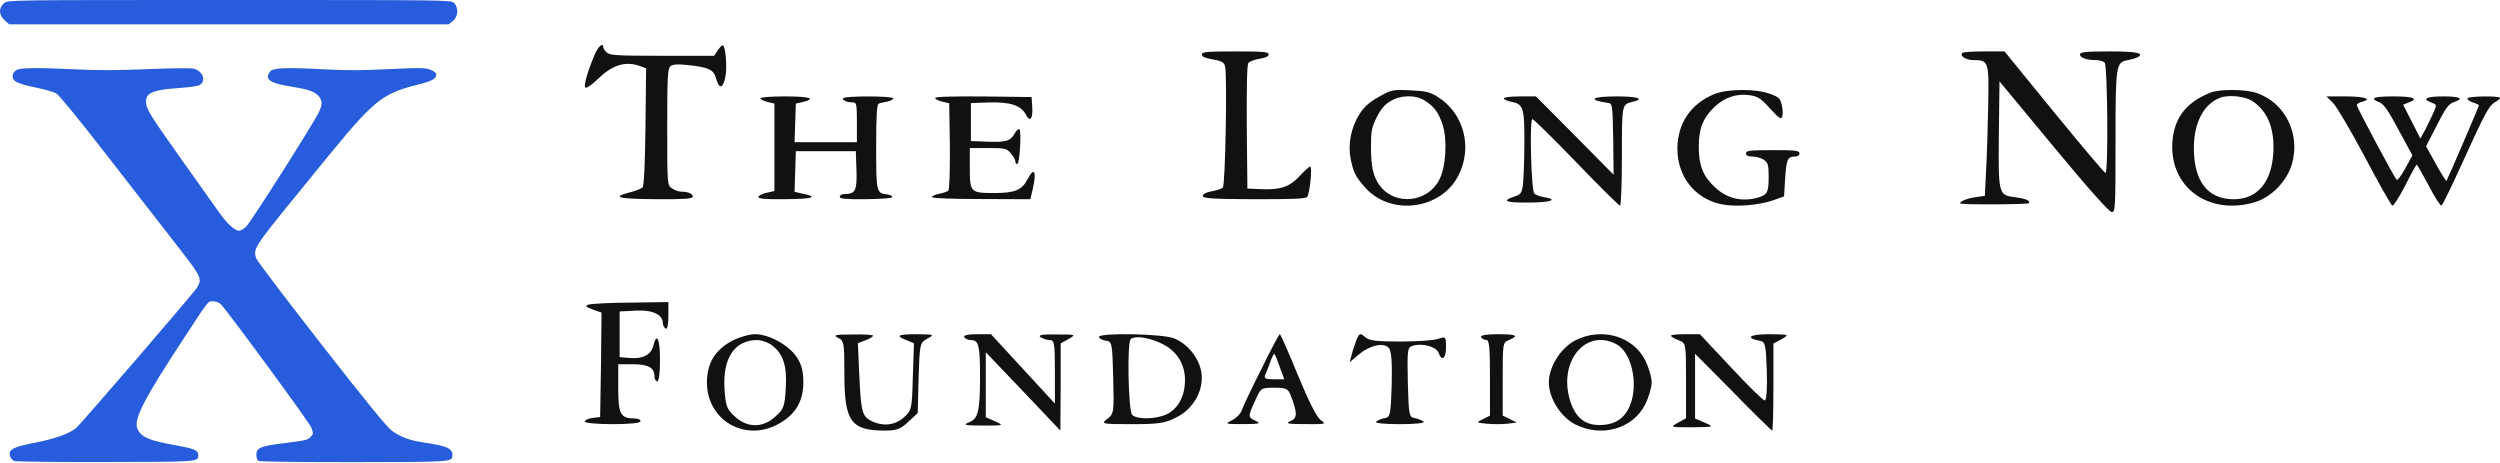 <svg width="389" height="72" viewBox="0 0 389 72" fill="none" xmlns="http://www.w3.org/2000/svg">
<path d="M0.66 0.476C-0.242 1.19 -0.22 2.332 0.728 3.165L1.428 3.784H35.612H69.796L70.451 3.284C71.308 2.642 71.398 1.142 70.609 0.428C70.112 -0 69.007 -0 35.68 -0C1.337 -0 1.27 -0 0.66 0.476Z" fill="#275CDC"/>
<path d="M2.607 10.869C2.268 11.048 2.019 11.385 1.974 11.743C1.861 12.617 2.607 12.999 5.567 13.626C6.945 13.895 8.391 14.321 8.775 14.545C9.205 14.792 12.504 18.849 17.136 24.812C21.338 30.236 26.196 36.49 27.936 38.709C31.326 43.058 31.484 43.417 30.648 44.762C30.038 45.726 12.481 66.102 11.803 66.639C10.651 67.536 8.572 68.254 5.476 68.881C1.974 69.554 1.296 69.935 1.567 70.966C1.658 71.302 1.951 71.638 2.222 71.728C2.494 71.84 8.888 71.907 16.413 71.885C31.032 71.862 30.851 71.885 30.851 70.786C30.851 70.069 30.241 69.823 27.462 69.307C23.236 68.567 22.016 68.052 21.406 66.774C20.706 65.339 22.332 62.179 28.772 52.383C32.659 46.465 32.32 46.891 33.178 46.891C33.675 46.891 34.105 47.071 34.399 47.384C35.845 48.976 48.159 65.765 48.453 66.55C48.769 67.424 48.769 67.514 48.385 67.917C47.888 68.478 47.685 68.522 44.115 68.971C40.59 69.397 39.889 69.688 39.889 70.742C39.889 71.145 40.025 71.593 40.183 71.706C40.341 71.84 46.193 71.907 55.051 71.907C70.687 71.885 70.393 71.907 70.393 70.764C70.393 69.778 69.422 69.352 65.987 68.859C63.818 68.545 62.462 68.052 61.061 67.088C60.293 66.572 57.446 63.098 50.125 53.728C44.679 46.757 40.093 40.705 39.912 40.279C39.324 38.799 39.528 38.463 45.832 30.73C53.944 20.732 55.593 18.782 57.582 16.921C59.706 14.926 61.355 14.075 64.744 13.245C67.32 12.617 67.998 12.214 67.863 11.497C67.817 11.295 67.388 11.004 66.914 10.824C66.145 10.533 65.287 10.533 60.474 10.757C56.271 10.959 53.763 10.981 50.306 10.779C44.454 10.466 42.443 10.555 42.013 11.138C41.109 12.348 41.946 12.931 45.38 13.492C48.114 13.918 49.131 14.299 49.696 15.106C50.17 15.756 50.148 16.316 49.628 17.437C48.882 19.051 38.986 34.652 38.285 35.28C37.923 35.639 37.426 35.907 37.178 35.907C36.568 35.907 35.28 34.742 34.15 33.128C33.608 32.366 30.964 28.645 28.275 24.857C23.282 17.84 22.717 16.921 22.717 15.778C22.717 14.456 23.846 13.985 27.575 13.716C29.066 13.626 30.557 13.425 30.874 13.312C32.116 12.842 31.732 11.205 30.264 10.712C29.834 10.578 27.394 10.578 22.943 10.757C18.288 10.959 14.989 10.959 11.984 10.802C6.064 10.51 3.284 10.533 2.607 10.869Z" fill="#275CDC"/>
<path d="M92.571 8.42C91.509 10.892 90.812 13.201 91.045 13.591C91.211 13.819 91.907 13.331 93.002 12.323C95.325 10.046 97.35 9.46 99.672 10.306L100.535 10.632L100.436 19.707C100.369 25.724 100.203 28.945 99.971 29.172C99.772 29.368 98.909 29.693 98.046 29.921C95.06 30.669 96.155 30.962 102.095 30.994C106.409 31.027 107.802 30.929 107.802 30.604C107.802 30.148 107.072 29.823 106.01 29.823C105.612 29.823 104.949 29.595 104.55 29.303C103.82 28.815 103.82 28.75 103.82 19.772C103.82 12.095 103.887 10.664 104.318 10.306C104.683 10.013 105.446 9.948 106.906 10.111C110.357 10.469 111.054 10.827 111.453 12.29C111.917 13.949 112.514 13.787 112.879 11.9C113.178 10.339 112.879 7.053 112.448 7.053C112.315 7.053 111.95 7.411 111.652 7.867L111.121 8.68H102.991C96.089 8.68 94.828 8.615 94.396 8.159C94.098 7.899 93.865 7.509 93.865 7.346C93.865 6.565 93.102 7.183 92.571 8.42Z" fill="#111111"/>
<path d="M187 8.489C187 8.782 187.441 9.01 188.198 9.14C190.185 9.499 190.469 9.661 190.626 10.378C190.973 11.714 190.658 28.785 190.279 29.176C190.09 29.371 189.333 29.632 188.545 29.762C187.662 29.925 187.158 30.186 187.158 30.479C187.158 30.87 188.419 30.967 195.135 31C201.063 31 203.176 30.935 203.397 30.642C203.807 30.12 204.216 25.918 203.87 25.918C203.712 25.918 202.987 26.569 202.261 27.351C200.685 29.078 199.234 29.567 196.207 29.436L194.095 29.338L194 19.761C193.969 13.441 194.032 10.052 194.252 9.792C194.442 9.564 195.23 9.271 195.987 9.14C196.901 9.01 197.406 8.782 197.406 8.456C197.406 8.065 196.523 8 192.203 8C187.851 8 187 8.065 187 8.489Z" fill="#111111"/>
<path d="M305.332 8.236C304.877 8.676 305.885 9.351 307.024 9.351C309.431 9.351 309.496 9.52 309.366 16.311C309.301 19.655 309.171 24.182 309.041 26.412L308.845 30.466L307.252 30.703C305.95 30.872 304.552 31.547 305.137 31.682C305.82 31.885 315.579 31.818 315.709 31.615C315.937 31.209 315.221 30.905 313.464 30.669C310.96 30.365 310.927 30.196 311.025 20.669L311.122 12.662L319.547 22.831C324.947 29.351 328.2 33 328.59 33C329.143 33 329.176 32.493 329.176 22.088C329.176 9.959 329.241 9.655 331.16 9.351C331.778 9.216 332.461 9.014 332.689 8.878C333.665 8.236 332.396 8 328.167 8C324.524 8 323.646 8.101 323.646 8.473C323.646 8.98 324.622 9.351 326.118 9.351C326.638 9.351 327.257 9.52 327.484 9.757C327.94 10.23 328.07 26.919 327.614 26.919C327.452 26.919 323.874 22.662 319.612 17.459L311.903 8H308.715C306.959 8 305.43 8.101 305.332 8.236Z" fill="#111111"/>
<path d="M214.575 15.054C213.071 15.887 212.287 16.587 211.535 17.753C210.218 19.818 209.716 22.45 210.155 24.682C210.594 26.881 210.939 27.514 212.475 29.246C216.487 33.644 224.23 32.611 226.926 27.314C229.183 22.916 227.772 17.619 223.729 15.088C222.506 14.321 221.848 14.155 219.434 14.055C216.738 13.921 216.519 13.955 214.575 15.054ZM221.754 15.687C223.196 16.62 223.854 17.519 224.481 19.452C225.233 21.817 224.982 26.015 223.948 27.98C222.161 31.478 217.208 32.045 214.795 29.013C213.697 27.614 213.321 26.048 213.321 22.783C213.321 20.451 213.447 19.818 214.199 18.286C214.795 17.053 215.453 16.253 216.331 15.754C217.961 14.754 220.28 14.721 221.754 15.687Z" fill="#111111"/>
<path d="M266.726 14.65C263.111 16.124 261.032 19.172 261 23.092C261 27.447 263.655 30.865 267.781 31.769C269.988 32.238 273.539 31.97 275.906 31.166L277.601 30.563L277.761 27.883C277.953 24.834 278.145 24.365 279.232 24.365C279.712 24.365 280 24.164 280 23.863C280 23.427 279.328 23.36 275.842 23.36C272.355 23.36 271.684 23.427 271.684 23.863C271.684 24.198 272.003 24.365 272.739 24.365C273.315 24.365 274.114 24.6 274.498 24.901C275.106 25.337 275.202 25.705 275.202 27.481C275.202 29.96 275.01 30.295 273.571 30.731C271.108 31.468 268.709 30.898 266.822 29.122C264.998 27.414 264.327 25.739 264.327 22.858C264.327 19.977 264.998 18.301 266.822 16.593C268.389 15.119 270.276 14.516 272.291 14.817C273.539 15.018 274.019 15.32 275.426 16.894C276.801 18.402 277.153 18.636 277.313 18.167C277.441 17.832 277.409 17.028 277.249 16.358C276.993 15.286 276.769 15.085 275.362 14.583C273.123 13.779 268.805 13.812 266.726 14.65Z" fill="#111111"/>
<path d="M343.963 14.406C339.932 16.009 338.033 18.68 338 22.821C337.967 29.467 343.963 33.507 350.824 31.47C353.422 30.702 355.854 28.198 356.62 25.526C357.986 20.851 355.554 15.975 351.157 14.473C349.425 13.871 345.395 13.838 343.963 14.406ZM350.491 15.742C352.89 17.344 353.955 20.049 353.722 23.89C353.422 28.431 351.191 31.003 347.56 31.003C343.563 31.003 341.398 28.264 341.364 23.155C341.331 19.181 342.863 16.176 345.461 15.207C346.761 14.706 349.392 14.973 350.491 15.742Z" fill="#111111"/>
<path d="M118.333 15.31C118.333 15.465 118.833 15.713 119.433 15.868L120.5 16.116V22.935V29.723L119.267 30.002C118.567 30.157 118 30.467 118 30.653C118 30.932 119.133 31.025 121.967 30.994C126.7 30.963 127.533 30.653 124.567 30.064L123.633 29.847L123.733 26.686L123.833 23.524H128.5H133.167L133.267 26.469C133.367 29.661 133.1 30.188 131.433 30.188C131 30.188 130.667 30.374 130.667 30.622C130.667 30.932 131.533 31.025 134.767 30.994C137.233 30.963 138.833 30.839 138.833 30.653C138.833 30.467 138.467 30.281 138 30.25C136.367 30.033 136.333 29.909 136.333 22.842C136.333 17.821 136.433 16.178 136.767 16.116C136.967 16.023 137.567 15.899 138.1 15.806C138.6 15.682 139 15.465 139 15.31C139 14.907 131.433 14.907 131.2 15.279C130.967 15.589 131.767 15.93 132.7 15.93C133.267 15.93 133.333 16.178 133.333 19.03V22.129H128.5H123.633L123.733 19.123L123.833 16.116L124.933 15.868C127.067 15.341 126 15 122.167 15C119.9 15 118.333 15.124 118.333 15.31Z" fill="#111111"/>
<path d="M145.506 15.256C145.506 15.412 146.012 15.661 146.619 15.816L147.698 16.065L147.799 22.724C147.833 26.52 147.732 29.506 147.563 29.662C147.395 29.818 146.754 30.035 146.113 30.16C145.506 30.284 145 30.502 145 30.658C145 30.844 148.002 30.969 152.656 30.969L160.313 31L160.684 29.475C161.325 26.675 160.954 25.866 159.908 27.858C159.031 29.569 157.918 30.035 154.748 30.035C151.004 30.035 150.903 29.942 150.903 26.115V23.035H153.736C156.4 23.035 156.636 23.097 157.277 23.844C157.682 24.311 157.986 24.871 157.986 25.088C157.986 25.337 158.121 25.524 158.289 25.524C158.66 25.524 158.964 20.515 158.626 20.11C158.492 19.986 158.121 20.297 157.851 20.826C157.176 21.977 156.502 22.164 153.432 22.039L151.071 21.946V18.99V16.034L153.938 15.941C157.244 15.848 158.863 16.408 159.638 17.839C160.245 19.083 160.751 18.492 160.616 16.625L160.515 15.101L153.027 15.008C148.204 14.976 145.506 15.039 145.506 15.256Z" fill="#111111"/>
<path d="M234 15.321C234 15.481 234.516 15.706 235.128 15.834C237.061 16.187 237.222 16.764 237.19 22.377C237.19 25.104 237.061 27.991 236.965 28.793C236.771 30.076 236.61 30.268 235.611 30.589C233.581 31.262 234.258 31.551 237.77 31.519C241.251 31.519 242.572 31.07 240.284 30.685C239.639 30.589 238.963 30.332 238.737 30.108C238.254 29.626 237.964 18.528 238.447 18.528C238.608 18.528 241.702 21.543 245.279 25.264C248.856 28.985 251.917 32 252.078 32C252.239 32 252.368 28.568 252.368 24.334C252.368 16.155 252.336 16.251 254.076 15.834C255.977 15.385 254.849 15 251.563 15C247.567 15 246.922 15.545 250.274 16.026C250.886 16.123 250.918 16.411 251.015 21.64L251.079 27.189L245.053 21.094L238.995 15H236.514C235.128 15 234 15.128 234 15.321Z" fill="#111111"/>
<path d="M363.081 16.095C363.638 16.674 365.867 20.473 368.029 24.529C370.159 28.585 372.059 31.933 372.256 31.998C372.42 32.062 373.337 30.646 374.255 28.875C375.14 27.072 375.959 25.624 376.057 25.624C376.123 25.624 376.942 27.072 377.892 28.843C378.809 30.646 379.727 32.03 379.891 31.998C380.055 31.933 381.758 28.424 383.659 24.207C386.51 17.93 387.329 16.416 388.083 15.998C388.574 15.708 389 15.386 389 15.225C389 14.903 384.15 14.936 383.954 15.29C383.856 15.451 384.216 15.74 384.74 15.934C385.297 16.095 385.723 16.32 385.723 16.384C385.723 16.578 380.808 27.974 380.677 28.135C380.579 28.199 379.858 27.008 379.006 25.495L377.499 22.759L379.17 19.507C380.513 16.835 381.005 16.191 381.791 15.901C383.495 15.354 382.873 15 380.153 15C377.499 15 376.778 15.386 378.351 15.966C379.137 16.256 379.17 16.32 378.744 17.318C378.482 17.897 377.925 19.088 377.466 19.99L376.614 21.567L375.271 18.927L373.927 16.288L374.746 15.966C376.417 15.354 375.598 15 372.453 15C369.274 15 368.619 15.29 370.257 15.934C370.945 16.223 371.633 17.221 373.239 20.247L375.369 24.175L374.255 26.203C373.665 27.33 373.042 28.102 372.911 27.974C372.518 27.555 366.718 16.706 366.718 16.352C366.718 16.191 367.079 15.934 367.538 15.837C369.209 15.418 367.931 15 364.982 15H362L363.081 16.095Z" fill="#111111"/>
<path d="M91.563 47.4C91 47.577 91.13 47.755 92.213 48.154L93.6 48.642L93.513 56.766L93.383 64.89L92.213 65.023C91.52 65.112 91 65.379 91 65.6C91 65.822 92.95 66 95.333 66C97.933 66 99.667 65.822 99.667 65.556C99.667 65.29 99.277 65.112 98.757 65.112C96.547 65.112 96.2 64.446 96.2 60.451V56.678H98.497C100.88 56.678 101.833 57.21 101.833 58.542C101.833 58.986 102.05 59.341 102.267 59.341C102.527 59.341 102.7 57.921 102.7 56.012C102.7 52.727 102.18 51.617 101.66 53.792C101.313 55.213 100.013 55.879 98.02 55.701L96.417 55.568V52.016V48.465L98.973 48.332C101.573 48.199 103.133 48.953 103.133 50.285C103.133 50.596 103.35 50.995 103.567 51.129C103.827 51.306 104 50.551 104 49.22V47L98.15 47.089C94.943 47.089 91.997 47.266 91.563 47.4Z" fill="#111111"/>
<path d="M211.068 52.885C210.836 53.528 210.464 54.557 210.325 55.2L210 56.357L211.393 55.2C213.065 53.742 215.294 53.228 216.084 54.128C216.502 54.557 216.641 56.314 216.548 59.828C216.409 64.543 216.316 64.928 215.48 65.057C214.969 65.143 214.365 65.4 214.133 65.614C213.854 65.829 215.341 66 217.802 66C220.263 66 221.749 65.829 221.517 65.614C221.238 65.4 220.635 65.143 220.124 65.057C219.241 64.928 219.195 64.543 219.056 59.486C218.963 54.342 218.963 54.042 219.892 53.785C221.378 53.357 223.514 53.957 223.839 54.9C224.35 56.314 225 55.8 225 53.999C225 52.371 224.954 52.328 223.793 52.714C223.142 52.971 220.495 53.142 217.941 53.142C214.226 53.142 213.065 53.014 212.415 52.457C211.625 51.771 211.533 51.814 211.068 52.885Z" fill="#111111"/>
<path d="M113.971 53.002C111.279 54.413 110 56.508 110 59.513C110 65.342 115.824 68.802 121.029 66.025C123.721 64.567 125 62.518 125 59.513C125 57.828 124.735 56.69 123.985 55.597C122.794 53.73 119.662 52 117.5 52C116.618 52 115.029 52.455 113.971 53.002ZM120.235 53.821C121.912 55.142 122.485 57.054 122.265 60.469C122.088 63.202 121.956 63.657 120.676 64.795C118.691 66.617 116.309 66.617 114.324 64.795C113.088 63.657 112.912 63.202 112.735 60.56C112.426 55.734 114.279 52.956 117.765 52.911C118.515 52.911 119.662 53.321 120.235 53.821Z" fill="#111111"/>
<path d="M196.26 57.437C194.747 60.419 193.418 63.269 193.235 63.795C193.097 64.321 192.41 65.023 191.722 65.374C190.53 65.988 190.622 65.988 193.464 65.988C195.939 65.988 196.26 65.9 195.435 65.505C194.152 64.935 194.152 64.848 195.297 62.348C196.168 60.375 196.214 60.331 198.277 60.331C200.11 60.331 200.431 60.463 200.844 61.559C201.898 64.234 201.898 65.111 200.752 65.549C199.881 65.9 200.431 65.988 203.09 65.988C206.253 66.031 206.436 65.988 205.519 65.374C204.878 64.935 203.594 62.348 201.944 58.358C200.523 54.85 199.24 52 199.148 52C199.01 52 197.727 54.456 196.26 57.437ZM199.102 57.043L199.835 59.016H198.185C196.856 59.016 196.627 58.884 196.902 58.227C197.085 57.832 197.452 56.955 197.681 56.253C197.91 55.596 198.185 55.069 198.277 55.069C198.369 55.069 198.735 55.946 199.102 57.043Z" fill="#111111"/>
<path d="M245.069 52.988C242.829 54.179 241 57.065 241 59.493C241 61.966 242.829 64.852 245.114 66.043C249.229 68.105 254.074 66.73 255.994 62.928C256.543 61.829 257 60.271 257 59.493C257 58.714 256.543 57.157 255.994 56.057C254.074 52.255 249.137 50.881 245.069 52.988ZM251.469 53.538C253.891 54.775 254.989 59.767 253.617 63.111C252.749 65.173 251.24 66.135 248.863 66.135C246.44 66.135 244.977 64.806 244.2 61.966C242.6 56.011 246.851 51.11 251.469 53.538Z" fill="#111111"/>
<path d="M130.399 52.562C131.339 53.031 131.384 53.359 131.384 58.188C131.384 65.594 132.413 67 137.695 67C139.485 67 140.157 66.766 141.321 65.641L142.798 64.281L142.932 58.844C143.111 53.5 143.111 53.359 144.275 52.703C145.439 52.047 145.394 52.047 142.708 52C139.665 52 139.262 52.234 141.052 52.938L142.216 53.406L142.037 58.609C141.903 63.625 141.858 63.859 140.649 64.938C139.306 66.156 137.471 66.391 135.681 65.547C134.159 64.797 133.98 64.188 133.711 58.469L133.488 53.406L134.696 52.938C135.323 52.703 135.86 52.375 135.86 52.234C135.86 52.094 134.383 52 132.637 52.047C129.952 52.047 129.549 52.141 130.399 52.562Z" fill="#111111"/>
<path d="M150.026 52.462C150.16 52.692 150.653 52.923 151.146 52.923C152.267 52.923 152.491 53.8 152.491 58.462C152.491 63.954 152.222 65.154 150.788 65.708C149.757 66.123 150.116 66.215 152.939 66.215C156.211 66.215 156.255 66.215 154.866 65.569L153.387 64.923V59.846V54.815L159.213 60.908L164.994 67L165.039 60.215V53.431L166.294 52.739C167.459 52.046 167.415 52.046 164.367 52.046C162.171 52 161.454 52.139 161.902 52.462C162.261 52.692 162.933 52.923 163.381 52.923C164.053 52.923 164.143 53.477 164.143 57.861V62.8L159.168 57.4L154.194 52H151.998C150.608 52 149.847 52.185 150.026 52.462Z" fill="#111111"/>
<path d="M171 52.422C171 52.648 171.462 52.919 172.062 53.009C173.031 53.144 173.077 53.325 173.215 58.783C173.354 64.151 173.308 64.421 172.292 65.188C171.277 65.955 171.369 66 176.077 66C180.231 66 181.246 65.865 183 64.963C185.723 63.654 187.385 60.632 186.923 57.881C186.554 55.67 184.754 53.46 182.677 52.648C180.969 51.926 171 51.746 171 52.422ZM180.554 53.37C183 54.452 184.385 56.527 184.385 59.144C184.385 61.579 183.369 63.519 181.616 64.421C180 65.233 176.954 65.323 176.169 64.556C175.569 63.97 175.339 53.325 175.939 52.783C176.492 52.197 178.616 52.468 180.554 53.37Z" fill="#111111"/>
<path d="M230.453 52.452C230.572 52.678 230.968 52.905 231.285 52.905C231.721 52.905 231.84 53.99 231.84 58.785V64.666L230.77 65.208C229.66 65.751 229.66 65.751 231.364 65.932C232.275 66.023 233.702 66.023 234.534 65.932L236 65.751L234.93 65.208L233.821 64.666V59.011C233.821 53.357 233.821 53.312 234.811 52.905C236.396 52.226 236 52 232.989 52C231.245 52 230.294 52.181 230.453 52.452Z" fill="#111111"/>
<path d="M260 52.234C260 52.375 260.516 52.703 261.172 52.938C262.345 53.359 262.345 53.406 262.345 59.219V65.078L261.079 65.781C259.812 66.484 259.906 66.484 263.283 66.484C266.753 66.438 266.753 66.438 265.3 65.781L263.752 65.125V60.062V55.047L269.661 61C272.897 64.328 275.664 67 275.758 67C275.852 67 275.946 63.953 275.946 60.203V53.453L277.259 52.75C278.478 52.047 278.431 52.047 275.289 52C272.241 52 271.443 52.562 273.835 53.031C274.679 53.172 274.773 53.594 274.914 57.766C275.008 60.438 274.867 62.312 274.586 62.312C274.351 62.312 271.959 59.969 269.333 57.156L264.502 52H262.251C261.032 52 260 52.094 260 52.234Z" fill="#111111"/>
</svg>
